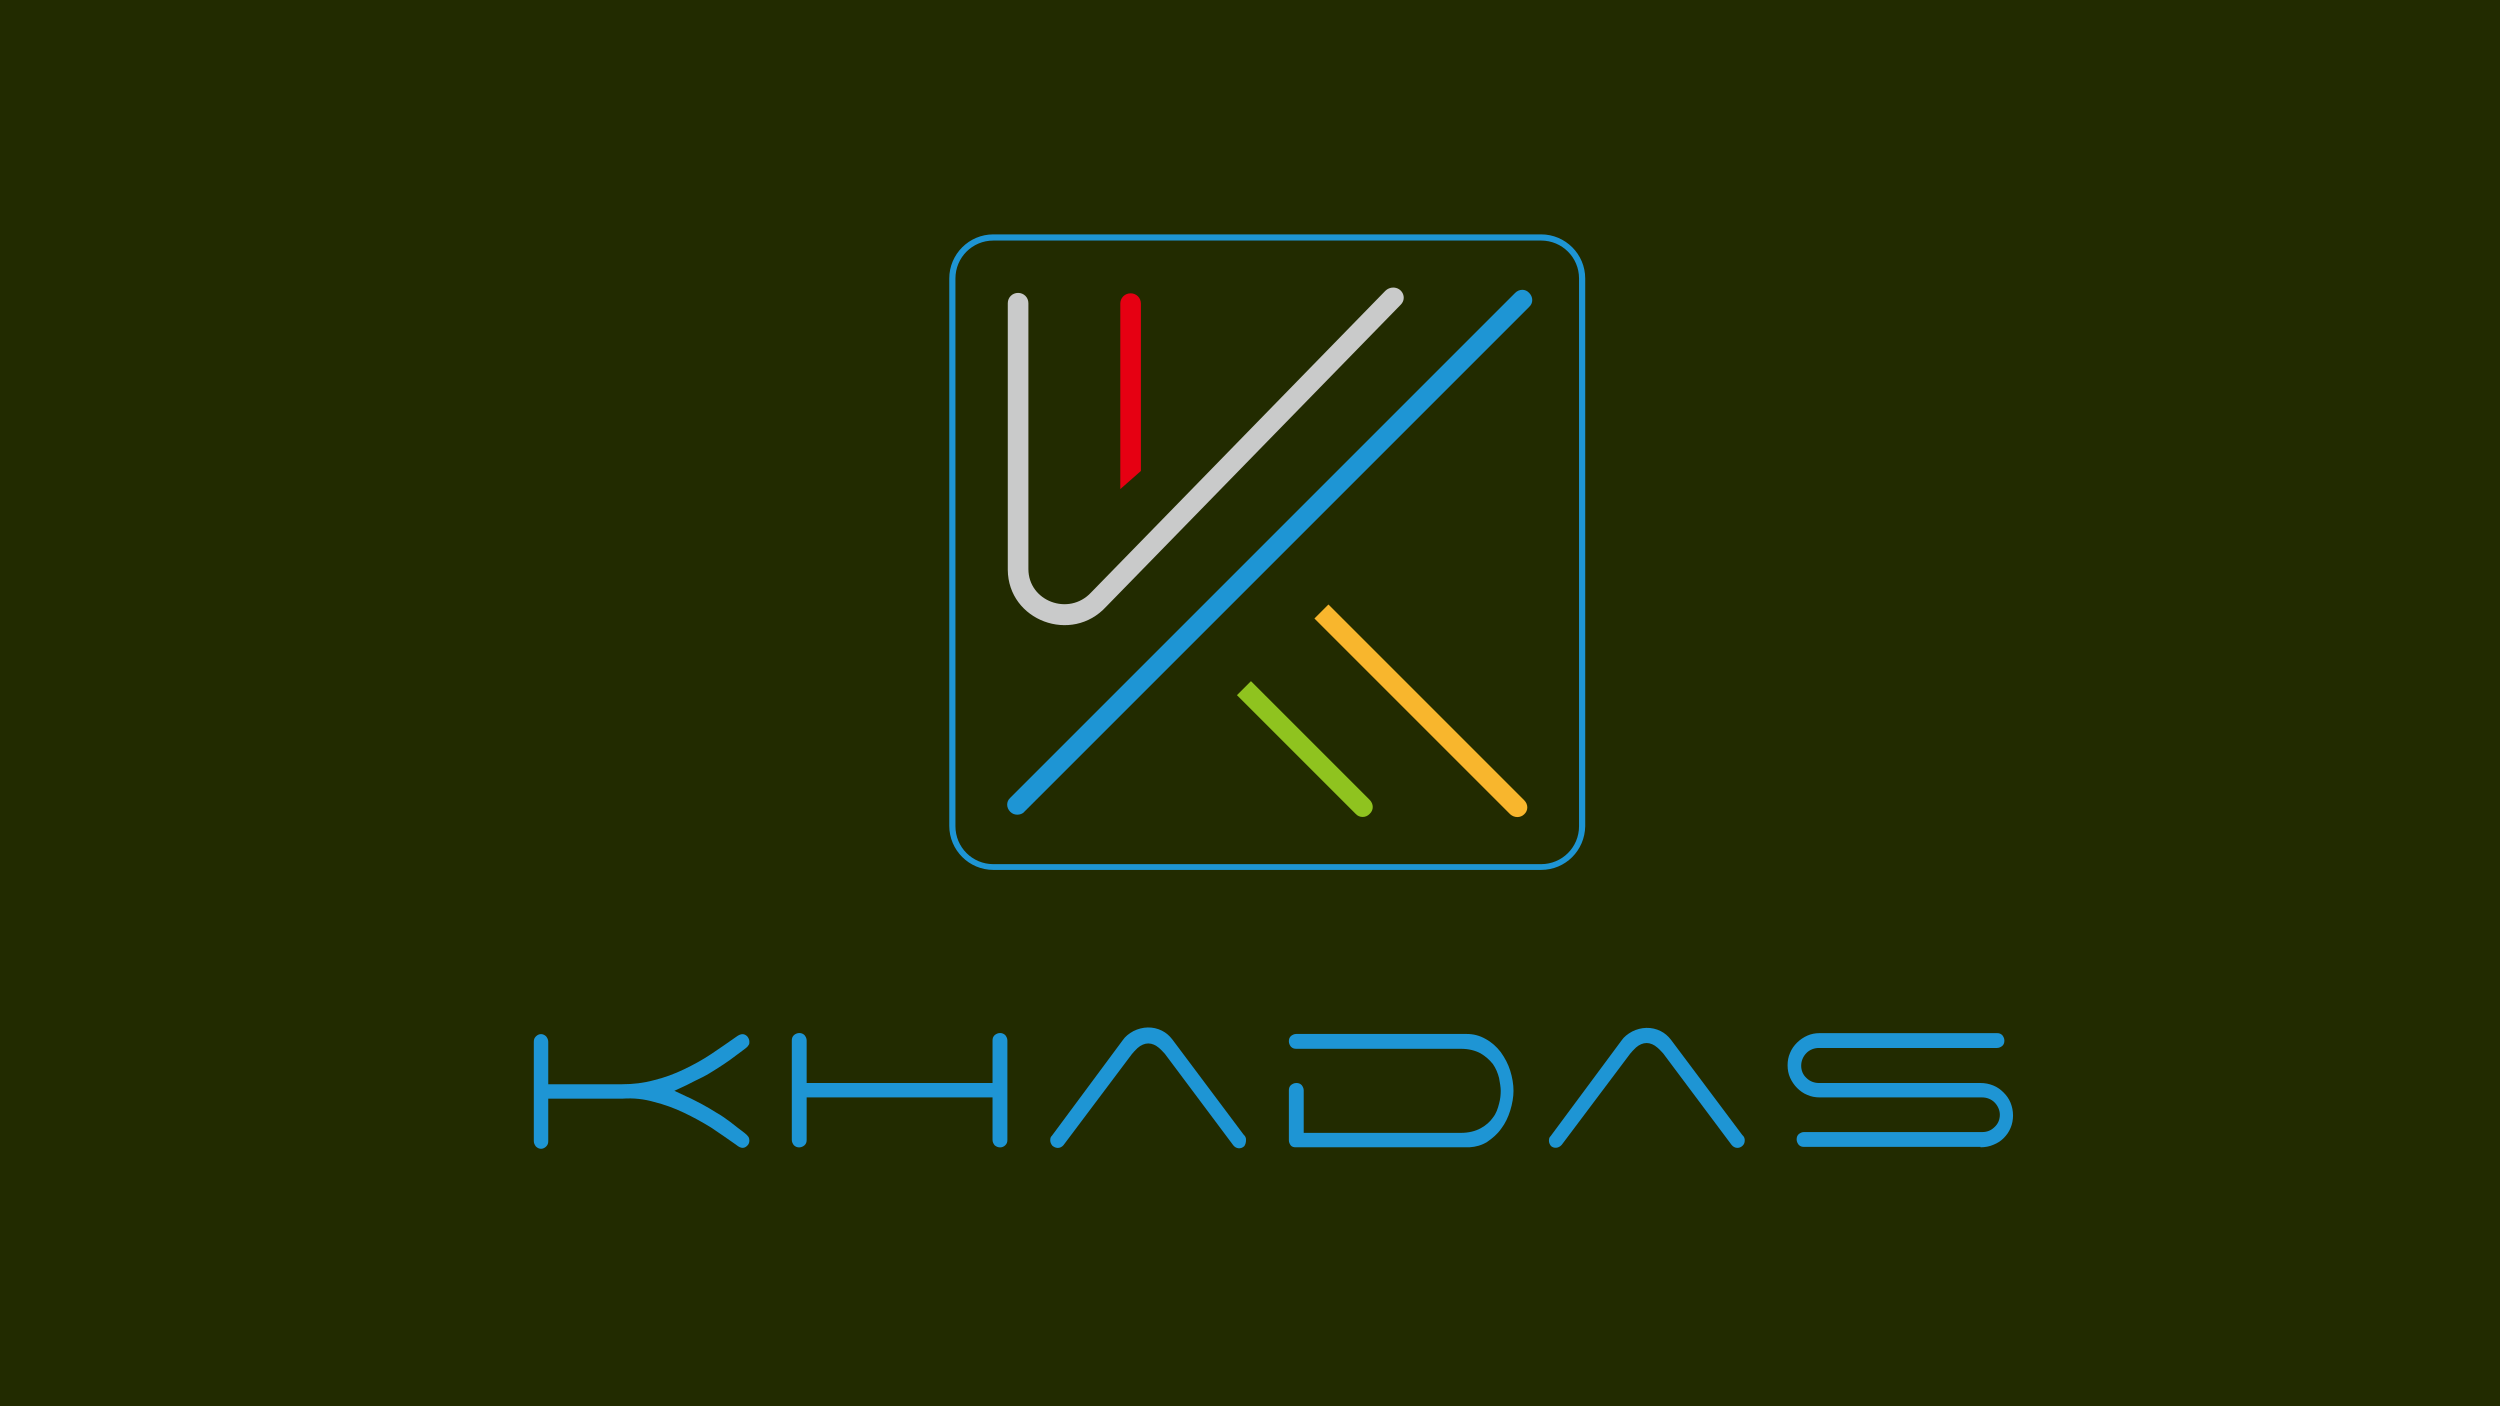 <?xml version="1.0" encoding="UTF-8" standalone="no"?>
<!-- Created with Inkscape (http://www.inkscape.org/) -->

<!--
#= splash svg logo
-->

<svg
   xmlns:dc="http://purl.org/dc/elements/1.1/"
   xmlns:cc="http://creativecommons.org/ns#"
   xmlns:rdf="http://www.w3.org/1999/02/22-rdf-syntax-ns#"
   xmlns:svg="http://www.w3.org/2000/svg"
   xmlns="http://www.w3.org/2000/svg"
   xmlns:sodipodi="http://sodipodi.sourceforge.net/DTD/sodipodi-0.dtd"
   xmlns:inkscape="http://www.inkscape.org/namespaces/inkscape"
   width="1920"
   height="1080"
   viewBox="0 0 508 285.75"
   version="1.1"
   id="svg8"
   inkscape:version="0.92.2 (5c3e80d, 2017-08-06)"
   sodipodi:docname="splash.svg"
   inkscape:export-filename="splash.png"
   inkscape:export-xdpi="96"
   inkscape:export-ydpi="96">
  <defs
     id="defs2">
    <inkscape:perspective
       sodipodi:type="inkscape:persp3d"
       inkscape:vp_x="0 : 142.875 : 1"
       inkscape:vp_y="0 : 1000 : 0"
       inkscape:vp_z="507.99999 : 142.875 : 1"
       inkscape:persp3d-origin="254 : 95.250003 : 1"
       id="perspective1309" />
    <filter
       x="-0.25"
       width="1.5"
       y="-0.25"
       height="1.5"
       inkscape:menu="Non-realistic 3D Shaders"
       inkscape:menu-tooltip="Aluminium effect with sharp brushed reflections"
       inkscape:label="Aluminium"
       style="color-interpolation-filters:sRGB"
       id="filter1263">
      <feGaussianBlur
         result="result8"
         stdDeviation="5"
         in="SourceGraphic"
         id="feGaussianBlur1243" />
      <feComposite
         operator="xor"
         in2="SourceGraphic"
         result="result22"
         id="feComposite1245" />
      <feComposite
         k2="1"
         operator="arithmetic"
         result="result20"
         in2="result22"
         in="result22"
         id="feComposite1247" />
      <feComposite
         in2="result22"
         in="result20"
         operator="over"
         result="result6"
         id="feComposite1249" />
      <feOffset
         in="result6"
         result="result21"
         id="feOffset1251" />
      <feDisplacementMap
         in2="result20"
         result="result4"
         scale="100"
         yChannelSelector="A"
         xChannelSelector="A"
         in="result21"
         id="feDisplacementMap1253" />
      <feComposite
         in2="SourceGraphic"
         k1="1"
         operator="arithmetic"
         result="fbSourceGraphic"
         k3="0.5"
         in="result4"
         id="feComposite1255" />
      <feComposite
         in2="result4"
         result="result12"
         operator="in"
         in="fbSourceGraphic"
         id="feComposite1257" />
      <feComposite
         in2="SourceGraphic"
         operator="in"
         result="result18"
         id="feComposite1259" />
      <feComposite
         result="result19"
         in2="SourceGraphic"
         operator="in"
         in="result18"
         id="feComposite1261" />
    </filter>
    <filter
       inkscape:label="Chrome"
       inkscape:menu-tooltip="Bright chrome effect"
       inkscape:menu="Non-realistic 3D Shaders"
       height="1.5"
       y="-0.25"
       width="1.5"
       x="-0.25"
       style="color-interpolation-filters:sRGB"
       id="filter1307">
      <feGaussianBlur
         stdDeviation="5"
         result="result8"
         in="SourceGraphic"
         id="feGaussianBlur1289" />
      <feComposite
         in2="result8"
         operator="xor"
         id="feComposite1291" />
      <feComposite
         k2="1"
         operator="arithmetic"
         result="result17"
         in2="result8"
         id="feComposite1293" />
      <feOffset
         result="result18"
         in="result17"
         id="feOffset1295" />
      <feDisplacementMap
         in2="result17"
         in="result18"
         xChannelSelector="A"
         yChannelSelector="A"
         scale="100"
         result="result4"
         id="feDisplacementMap1297" />
      <feComposite
         in2="result4"
         result="fbSourceGraphic"
         operator="arithmetic"
         in="result4"
         k1="1"
         k3="1"
         id="feComposite1299" />
      <feComposite
         in2="fbSourceGraphic"
         result="result9"
         operator="over"
         id="feComposite1301" />
      <feComposite
         in2="SourceGraphic"
         operator="in"
         result="result15"
         id="feComposite1303" />
      <feComposite
         result="result16"
         in2="SourceGraphic"
         operator="in"
         in="result15"
         id="feComposite1305" />
    </filter>
    <inkscape:perspective
       sodipodi:type="inkscape:persp3d"
       inkscape:vp_x="6.7985444 : -63.097692 : 1"
       inkscape:vp_y="0 : -631.0775 : 0"
       inkscape:vp_z="605.20532 : -63.097692 : 1"
       inkscape:persp3d-origin="306.00196 : -33.042627 : 1"
       id="perspective1309-1" />
  </defs>
  <sodipodi:namedview
     id="base"
     pagecolor="#ffffff"
     bordercolor="#666666"
     borderopacity="1.0"
     inkscape:pageopacity="0.0"
     inkscape:pageshadow="2"
     inkscape:zoom="0.28407226"
     inkscape:cx="298.43122"
     inkscape:cy="397.54931"
     inkscape:document-units="mm"
     inkscape:current-layer="layer3"
     showgrid="false"
     units="px"
     inkscape:window-width="1920"
     inkscape:window-height="1021"
     inkscape:window-x="0"
     inkscape:window-y="0"
     inkscape:window-maximized="1" />
  <g
     inkscape:groupmode="layer"
     id="layer2"
     inkscape:label="bg">
    <rect
       style="fill:#222b00;fill-rule:evenodd;stroke-width:0.265"
       id="rect4521"
       width="508"
       height="285.75"
       x="7.5420331e-08"
       y="-5.6843419e-14" />
  </g>
  <g
     inkscape:groupmode="layer"
     id="layer3"
     inkscape:label="ll"
     style="opacity:1">
    <g
       id="g5373">
      <path
         id="path973-0"
         d="m 132.925,223.918 c 2.01,0.502 4.104,1.256 6.03,2.177 1.926,0.921 3.769,1.926 5.527,3.015 1.759,1.173 3.434,2.345 5.109,3.518 1.089,0.921 1.759,0.67 2.261,0.167 0.335,-0.335 0.419,-0.67 0.419,-1.089 0,-0.251 -0.084,-0.502 -0.167,-0.67 -0.251,-0.335 -0.502,-0.586 -0.837,-0.837 -1.089,-0.838 -2.01,-1.507 -2.931,-2.261 -0.921,-0.67 -1.842,-1.34 -2.764,-1.843 -0.921,-0.586 -1.926,-1.172 -2.848,-1.675 -1.005,-0.502 -2.01,-1.089 -3.182,-1.591 l -2.513,-1.173 2.513,-1.172 c 1.089,-0.586 2.177,-1.089 3.182,-1.591 1.005,-0.502 1.926,-1.089 2.848,-1.675 0.921,-0.586 1.842,-1.173 2.764,-1.842 0.921,-0.67 1.926,-1.424 2.931,-2.178 0.335,-0.251 0.67,-0.502 0.838,-0.837 0.167,-0.167 0.167,-0.419 0.167,-0.67 0,-0.419 -0.167,-0.754 -0.419,-1.089 -0.586,-0.586 -1.256,-0.67 -2.261,0.084 -1.675,1.173 -3.35,2.345 -5.109,3.517 -1.759,1.173 -3.601,2.178 -5.527,3.099 -1.926,0.921 -3.936,1.675 -6.03,2.178 -2.094,0.586 -4.271,0.837 -6.449,0.837 h -15.075 v -8.626 c 0,-0.419 -0.167,-0.754 -0.419,-1.089 -0.586,-0.586 -1.424,-0.67 -2.094,0 -0.335,0.335 -0.419,0.67 -0.419,1.089 v 20.184 c 0,0.419 0.167,0.754 0.419,1.089 0.586,0.586 1.424,0.67 2.094,0 0.335,-0.335 0.419,-0.67 0.419,-1.089 v -8.626 h 15.075 c 2.261,-0.167 4.439,0.084 6.449,0.67 z"
         style="fill:#1e95d4;stroke-width:0.837"
         inkscape:connector-curvature="0" />
      <path
         id="path975-9"
         d="m 204.28,232.712 c 0.335,-0.335 0.419,-0.67 0.419,-1.089 v -20.184 c 0,-0.419 -0.167,-0.754 -0.419,-1.089 -0.586,-0.586 -1.507,-0.586 -2.178,0 -0.335,0.335 -0.419,0.67 -0.419,1.089 v 8.626 h -37.771 v -8.626 c 0,-0.419 -0.167,-0.754 -0.419,-1.089 -0.586,-0.586 -1.507,-0.586 -2.178,0 -0.335,0.335 -0.419,0.67 -0.419,1.089 v 20.184 c 0,0.419 0.167,0.754 0.419,1.089 0.586,0.586 1.507,0.586 2.178,0 0.335,-0.335 0.419,-0.67 0.419,-1.089 v -8.626 h 37.771 v 8.626 c 0,0.419 0.167,0.754 0.419,1.089 0.67,0.586 1.591,0.586 2.178,0 z"
         style="fill:#1e95d4;stroke-width:0.837"
         inkscape:connector-curvature="0" />
      <path
         id="path977-3"
         d="m 253.19,231.623 c 0,-0.167 0,-0.335 -0.084,-0.502 -0.084,-0.251 -0.251,-0.419 -0.419,-0.586 l -14.489,-19.346 c -0.586,-0.754 -1.256,-1.34 -2.094,-1.759 -1.842,-0.921 -3.936,-0.838 -5.779,0.084 -0.921,0.502 -1.675,1.089 -2.178,1.842 l -14.405,19.43 c -0.167,0.167 -0.335,0.335 -0.335,0.921 0,0.419 0.167,0.754 0.419,1.089 0.67,0.586 1.591,0.67 2.261,-0.084 l 13.902,-18.509 c 0.251,-0.335 0.67,-0.754 1.172,-1.256 0.67,-0.586 1.424,-0.921 2.178,-0.921 0.754,0 1.508,0.335 2.178,0.921 0.502,0.419 0.837,0.837 1.172,1.172 l 13.903,18.592 c 0.586,0.754 1.591,0.838 2.261,0.167 0.251,-0.419 0.335,-0.754 0.335,-1.256 z"
         style="fill:#1e95d4;stroke-width:0.837"
         inkscape:connector-curvature="0" />
      <path
         id="path979-6"
         d="m 263.323,233.131 h 35.259 c 1.34,-0.084 2.513,-0.419 3.601,-1.089 1.089,-0.754 2.094,-1.591 2.847,-2.68 0.838,-1.089 1.424,-2.345 1.843,-3.685 0.419,-1.34 0.67,-2.764 0.67,-4.02 0,-1.34 -0.251,-2.764 -0.67,-4.104 -0.419,-1.34 -1.089,-2.596 -1.926,-3.769 -0.837,-1.089 -1.842,-2.01 -3.099,-2.68 -1.173,-0.67 -2.429,-1.005 -3.853,-1.005 h -34.589 c -0.419,0 -0.754,0.167 -1.089,0.419 -0.335,0.335 -0.419,0.67 -0.419,1.089 0,0.419 0.167,0.754 0.419,1.089 0.335,0.335 0.67,0.419 1.089,0.419 h 33.416 c 1.591,0 2.931,0.335 4.02,0.921 1.005,0.586 1.842,1.34 2.512,2.178 0.586,0.837 1.005,1.842 1.256,2.847 0.167,0.921 0.335,1.843 0.335,2.596 0,0.838 -0.084,1.675 -0.335,2.596 -0.251,1.005 -0.586,2.01 -1.256,2.847 -0.586,0.838 -1.424,1.591 -2.512,2.178 -1.089,0.586 -2.429,0.921 -4.02,0.921 h -31.909 v -8.626 c 0,-0.419 -0.167,-0.754 -0.419,-1.089 -0.335,-0.335 -0.67,-0.419 -1.089,-0.419 -0.419,0 -0.754,0.167 -1.089,0.419 -0.335,0.335 -0.419,0.67 -0.419,1.089 v 10.134 c 0,0.419 0.167,0.754 0.419,1.089 0.251,0.251 0.586,0.335 1.005,0.335 z"
         style="fill:#1e95d4;stroke-width:0.837"
         inkscape:connector-curvature="0" />
      <path
         id="path981-0"
         d="m 317.342,232.628 13.902,-18.509 c 0.251,-0.335 0.67,-0.754 1.173,-1.256 0.67,-0.586 1.424,-0.921 2.177,-0.921 0.754,0 1.508,0.335 2.178,0.921 0.502,0.419 0.837,0.837 1.173,1.172 l 13.902,18.592 c 0.586,0.754 1.591,0.838 2.261,0.167 0.335,-0.335 0.419,-0.67 0.419,-1.089 0,-0.167 0,-0.335 -0.084,-0.502 -0.084,-0.251 -0.251,-0.419 -0.419,-0.586 l -14.489,-19.346 c -0.586,-0.754 -1.256,-1.34 -2.094,-1.759 -1.843,-0.921 -3.936,-0.838 -5.779,0.084 -0.921,0.502 -1.675,1.089 -2.178,1.842 l -14.405,19.43 c -0.167,0.167 -0.335,0.335 -0.335,0.921 0,0.419 0.167,0.754 0.419,1.089 0.586,0.502 1.508,0.502 2.178,-0.251 z"
         style="fill:#1e95d4;stroke-width:0.837"
         inkscape:connector-curvature="0" />
      <path
         id="path983-6"
         d="m 402.432,233.131 c 0.921,0 1.843,-0.167 2.596,-0.502 0.838,-0.335 1.508,-0.754 2.094,-1.34 0.586,-0.586 1.089,-1.256 1.424,-2.094 0.335,-0.754 0.502,-1.675 0.502,-2.513 0,-0.921 -0.167,-1.759 -0.502,-2.596 -0.335,-0.837 -0.837,-1.508 -1.424,-2.094 -0.586,-0.586 -1.256,-1.089 -2.094,-1.424 -0.837,-0.335 -1.675,-0.502 -2.596,-0.502 h -32.83 c -0.921,0 -1.843,-0.335 -2.513,-1.005 -0.754,-0.67 -1.089,-1.591 -1.089,-2.512 0,-1.005 0.419,-1.926 1.089,-2.596 0.67,-0.67 1.591,-1.005 2.513,-1.005 h 36.18 c 0.419,0 0.754,-0.167 1.089,-0.419 0.335,-0.335 0.419,-0.67 0.419,-1.089 0,-0.419 -0.167,-0.754 -0.419,-1.089 -0.335,-0.335 -0.67,-0.419 -1.089,-0.419 h -36.012 c -0.921,0 -1.759,0.167 -2.513,0.502 -0.754,0.335 -1.507,0.837 -2.094,1.424 -0.586,0.586 -1.089,1.256 -1.424,2.094 -0.335,0.754 -0.502,1.591 -0.502,2.512 0,0.921 0.167,1.759 0.502,2.513 0.335,0.754 0.838,1.508 1.424,2.094 0.586,0.586 1.256,1.089 2.094,1.424 0.754,0.335 1.591,0.502 2.513,0.502 h 32.997 c 0.921,0 1.842,0.335 2.513,1.005 0.67,0.67 1.089,1.591 1.089,2.513 0,0.921 -0.335,1.842 -1.089,2.513 -0.67,0.67 -1.508,1.005 -2.429,1.005 h -36.264 c -0.419,0 -0.754,0.167 -1.089,0.419 -0.335,0.335 -0.419,0.67 -0.419,1.089 0,0.419 0.167,0.754 0.419,1.089 0.335,0.335 0.67,0.419 1.089,0.419 h 35.845 z"
         style="fill:#1e95d4;stroke-width:0.837"
         inkscape:connector-curvature="0" />
      <path
         id="path985-2"
         d="m 224.799,123.251 59.881,-61.389 c 1.256,-1.34 0.251,-3.434 -1.591,-3.434 -0.586,0 -1.173,0.251 -1.591,0.67 L 221.7,120.403 c -4.522,4.857 -12.73,1.759 -12.73,-4.774 V 61.611 c 0,-1.173 -0.921,-2.094 -2.094,-2.094 -1.173,0 -2.094,0.921 -2.094,2.094 v 54.186 c 0.084,10.301 12.981,15.159 20.016,7.454 z"
         style="fill:#c9caca;stroke-width:0.837"
         inkscape:connector-curvature="0" />
      <path
         id="path987-6"
         d="m 229.74,59.601 c -1.173,0 -2.094,0.921 -2.094,2.094 v 37.687 l 4.188,-3.685 v -34.002 c 0,-1.173 -0.921,-2.094 -2.094,-2.094 z"
         style="fill:#e60012;stroke-width:0.837"
         inkscape:connector-curvature="0" />
      <path
         id="path989-1"
         d="M 313.155,176.767 H 201.851 c -4.941,0 -8.961,-4.02 -8.961,-8.961 V 56.586 c 0,-4.941 4.02,-8.961 8.961,-8.961 h 111.304 c 4.941,0 8.961,4.02 8.961,8.961 V 167.889 c -0.084,4.941 -4.02,8.878 -8.961,8.878 z M 201.851,48.881 c -4.271,0 -7.705,3.434 -7.705,7.705 V 167.889 c 0,4.271 3.434,7.705 7.705,7.705 h 111.304 c 4.271,0 7.705,-3.434 7.705,-7.705 V 56.586 c 0,-4.271 -3.434,-7.705 -7.705,-7.705 z"
         style="fill:#1e95d4;stroke-width:0.837"
         inkscape:connector-curvature="0" />
      <path
         id="path991-8"
         d="m 206.709,165.544 c -0.502,0 -1.005,-0.167 -1.424,-0.586 -0.838,-0.837 -0.838,-2.094 0,-2.847 L 307.878,59.517 c 0.837,-0.837 2.094,-0.837 2.847,0 0.837,0.837 0.837,2.094 0,2.847 L 208.132,164.958 c -0.335,0.419 -0.921,0.586 -1.424,0.586 z"
         style="fill:#1e95d4;stroke-width:0.837"
         inkscape:connector-curvature="0" />
      <path
         id="path993-7"
         d="m 275.467,165.377 -24.12,-24.12 2.847,-2.847 24.12,24.12 c 0.838,0.837 0.838,2.094 0,2.847 -0.754,0.838 -2.094,0.838 -2.847,0 z"
         style="fill:#8fc31f;stroke-width:0.837"
         inkscape:connector-curvature="0" />
      <path
         id="path995-9"
         d="m 306.873,165.461 -39.781,-39.781 2.847,-2.847 39.781,39.781 c 0.837,0.837 0.837,2.094 0,2.847 -0.754,0.754 -2.01,0.754 -2.847,0 z"
         style="fill:#f8b62d;stroke-width:0.837"
         inkscape:connector-curvature="0" />
    </g>
  </g>
  <g
     inkscape:label="Layer 1"
     inkscape:groupmode="layer"
     id="layer1"
     transform="translate(0,-11.25)"
     style="display:inline" />
</svg>
